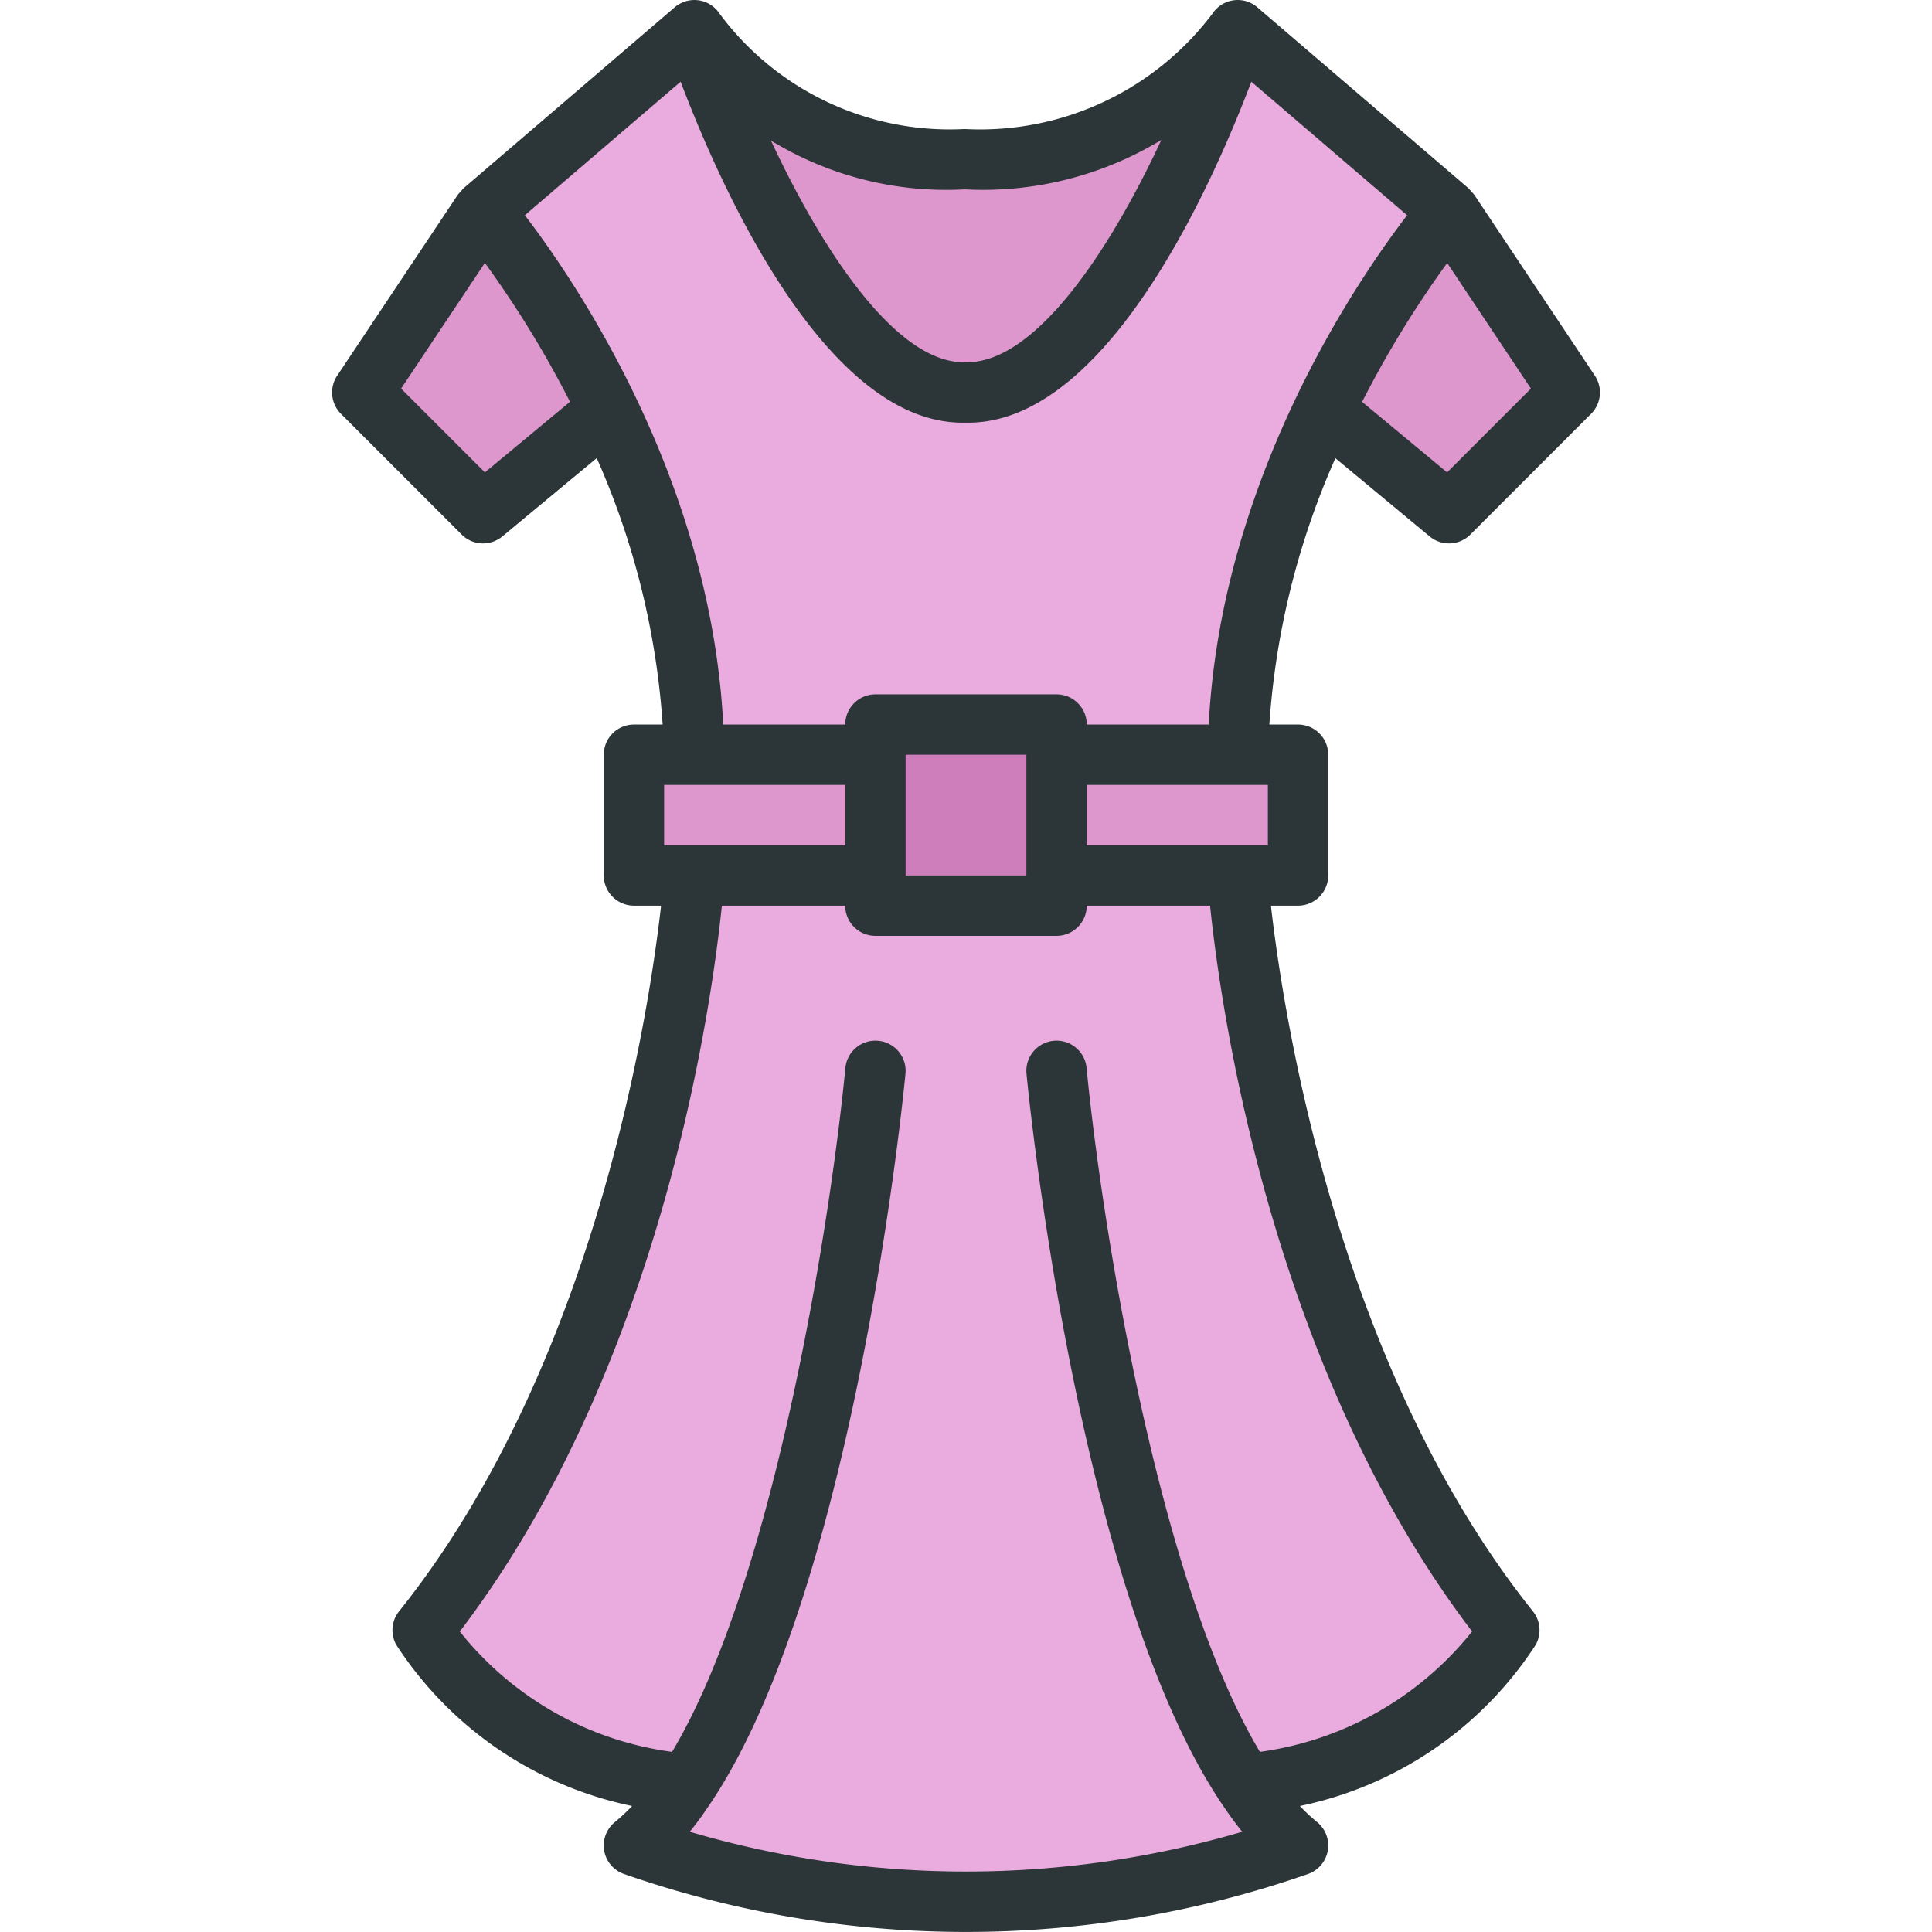 <svg viewBox="0 0 64 64" xmlns="http://www.w3.org/2000/svg"><g id="Dress"><path d="m52 13-4 4-4.14-3.43a32.842 32.842 0 0 1 4.14-6.57z" fill="#dd97cd"/><path d="m20.14 13.57-4.14 3.43-4-4 4-6a32.842 32.842 0 0 1 4.14 6.57z" fill="#dd97cd"/><path d="m23 25c-.081-10-7-18-7-18l7-6a10.579 10.579 0 0 0 9 4.273 10.579 10.579 0 0 0 9-4.273l7 6s-6.919 8-7 18v4s1 15 9 25a11.563 11.563 0 0 1 -8.75 5.13 8.685 8.685 0 0 0 1.75 2 33.289 33.289 0 0 1 -22 0 8.685 8.685 0 0 0 1.75-2 11.563 11.563 0 0 1 -8.75-5.13c8-10 9-25 9-25z" fill="#eaacde"/><path d="m21 25h22v4h-22z" fill="#dd97cd"/><path d="m29 24h6v6h-6z" fill="#ce7ebb"/><path d="m41 1s-4 12.11-9 12c-5 .11-9-12-9-12a10.563 10.563 0 0 0 9 4.27 10.563 10.563 0 0 0 9-4.27z" fill="#dd97cd"/><path d="m47.361 17.77a1.0 1 0 0 0 1.346-.062l4-4a1.0 1 0 0 0 .125-1.262l-4-6-.181-.205-7-6a1 1 0 0 0 -1.485.208 9.642 9.642 0 0 1 -8.211 3.825 9.489 9.489 0 0 1 -8.12-3.825.998.998 0 0 0 -.695-.439 1.01 1.01 0 0 0 -.79.231l-7 6-.181.205-4 6a1.0 1 0 0 0 .125 1.262l4 4a1.0 1 0 0 0 1.346.062l3.127-2.594a26.031 26.031 0 0 1 2.184 8.825h-.95a1 1 0 0 0 -1 1v4a1 1 0 0 0 1 1h.898c-.402 3.557-2.175 15.245-8.679 23.375a1 1 0 0 0 -.094 1.11 12.274 12.274 0 0 0 7.812 5.34 5.944 5.944 0 0 1 -.564.529 1.0 1 0 0 0 .295 1.724 34.402 34.402 0 0 0 22.661 0 1.0 1 0 0 0 .295-1.724 5.944 5.944 0 0 1 -.564-.529 12.274 12.274 0 0 0 7.812-5.34 1 1 0 0 0 -.094-1.11c-6.495-8.119-8.274-19.816-8.678-23.375h.898a1 1 0 0 0 1-1v-4a1 1 0 0 0 -1-1h-.95a26.036 26.036 0 0 1 2.188-8.822zm.576-2.121-2.815-2.336a34.381 34.381 0 0 1 2.818-4.601l2.774 4.161zm-15.982-9.376a11.379 11.379 0 0 0 6.517-1.639c-1.72 3.693-4.162 7.368-6.447 7.368-.031 0-.062 0-.095 0-2.245 0-4.673-3.66-6.391-7.346a11.129 11.129 0 0 0 6.415 1.617zm-15.892 9.376-2.776-2.776 2.775-4.163a34.186 34.186 0 0 1 2.82 4.6zm24.929 10.352h1.008v2h-6v-2zm-6.992 3h-4v-4h4zm-6-1h-6v-2h6zm20.765 26.043a10.88 10.88 0 0 1 -7.029 3.989c-3.427-5.739-5.274-17.801-5.741-22.655a1 1 0 0 0 -1.991.191c.074.766 1.665 16.786 6.341 23.99a.959.959 0 0 0 .099.149c.229.344.463.673.706.972a32.432 32.432 0 0 1 -18.301 0c.244-.298.478-.628.706-.972a.959.959 0 0 0 .099-.149c4.675-7.204 6.267-23.224 6.341-23.99a1 1 0 0 0 -1.991-.191c-.466 4.854-2.313 16.917-5.741 22.655a10.803 10.803 0 0 1 -7.031-3.987c6.668-8.76 8.33-20.639 8.681-24.045h4.086a1 1 0 0 0 1 1h6a1 1 0 0 0 1-1h4.086c.351 3.406 2.013 15.283 8.68 24.043zm-12.765-30.043a1 1 0 0 0 -1-1h-6a1 1 0 0 0 -1 1h-4.042c-.409-8.092-4.882-14.666-6.572-16.871l5.161-4.424c1.282 3.387 4.764 11.297 9.338 11.296h.184c4.611 0 8.1-7.909 9.383-11.296l5.161 4.424c-1.69 2.205-6.163 8.779-6.572 16.871z" fill="#2c3638"/></g></svg>